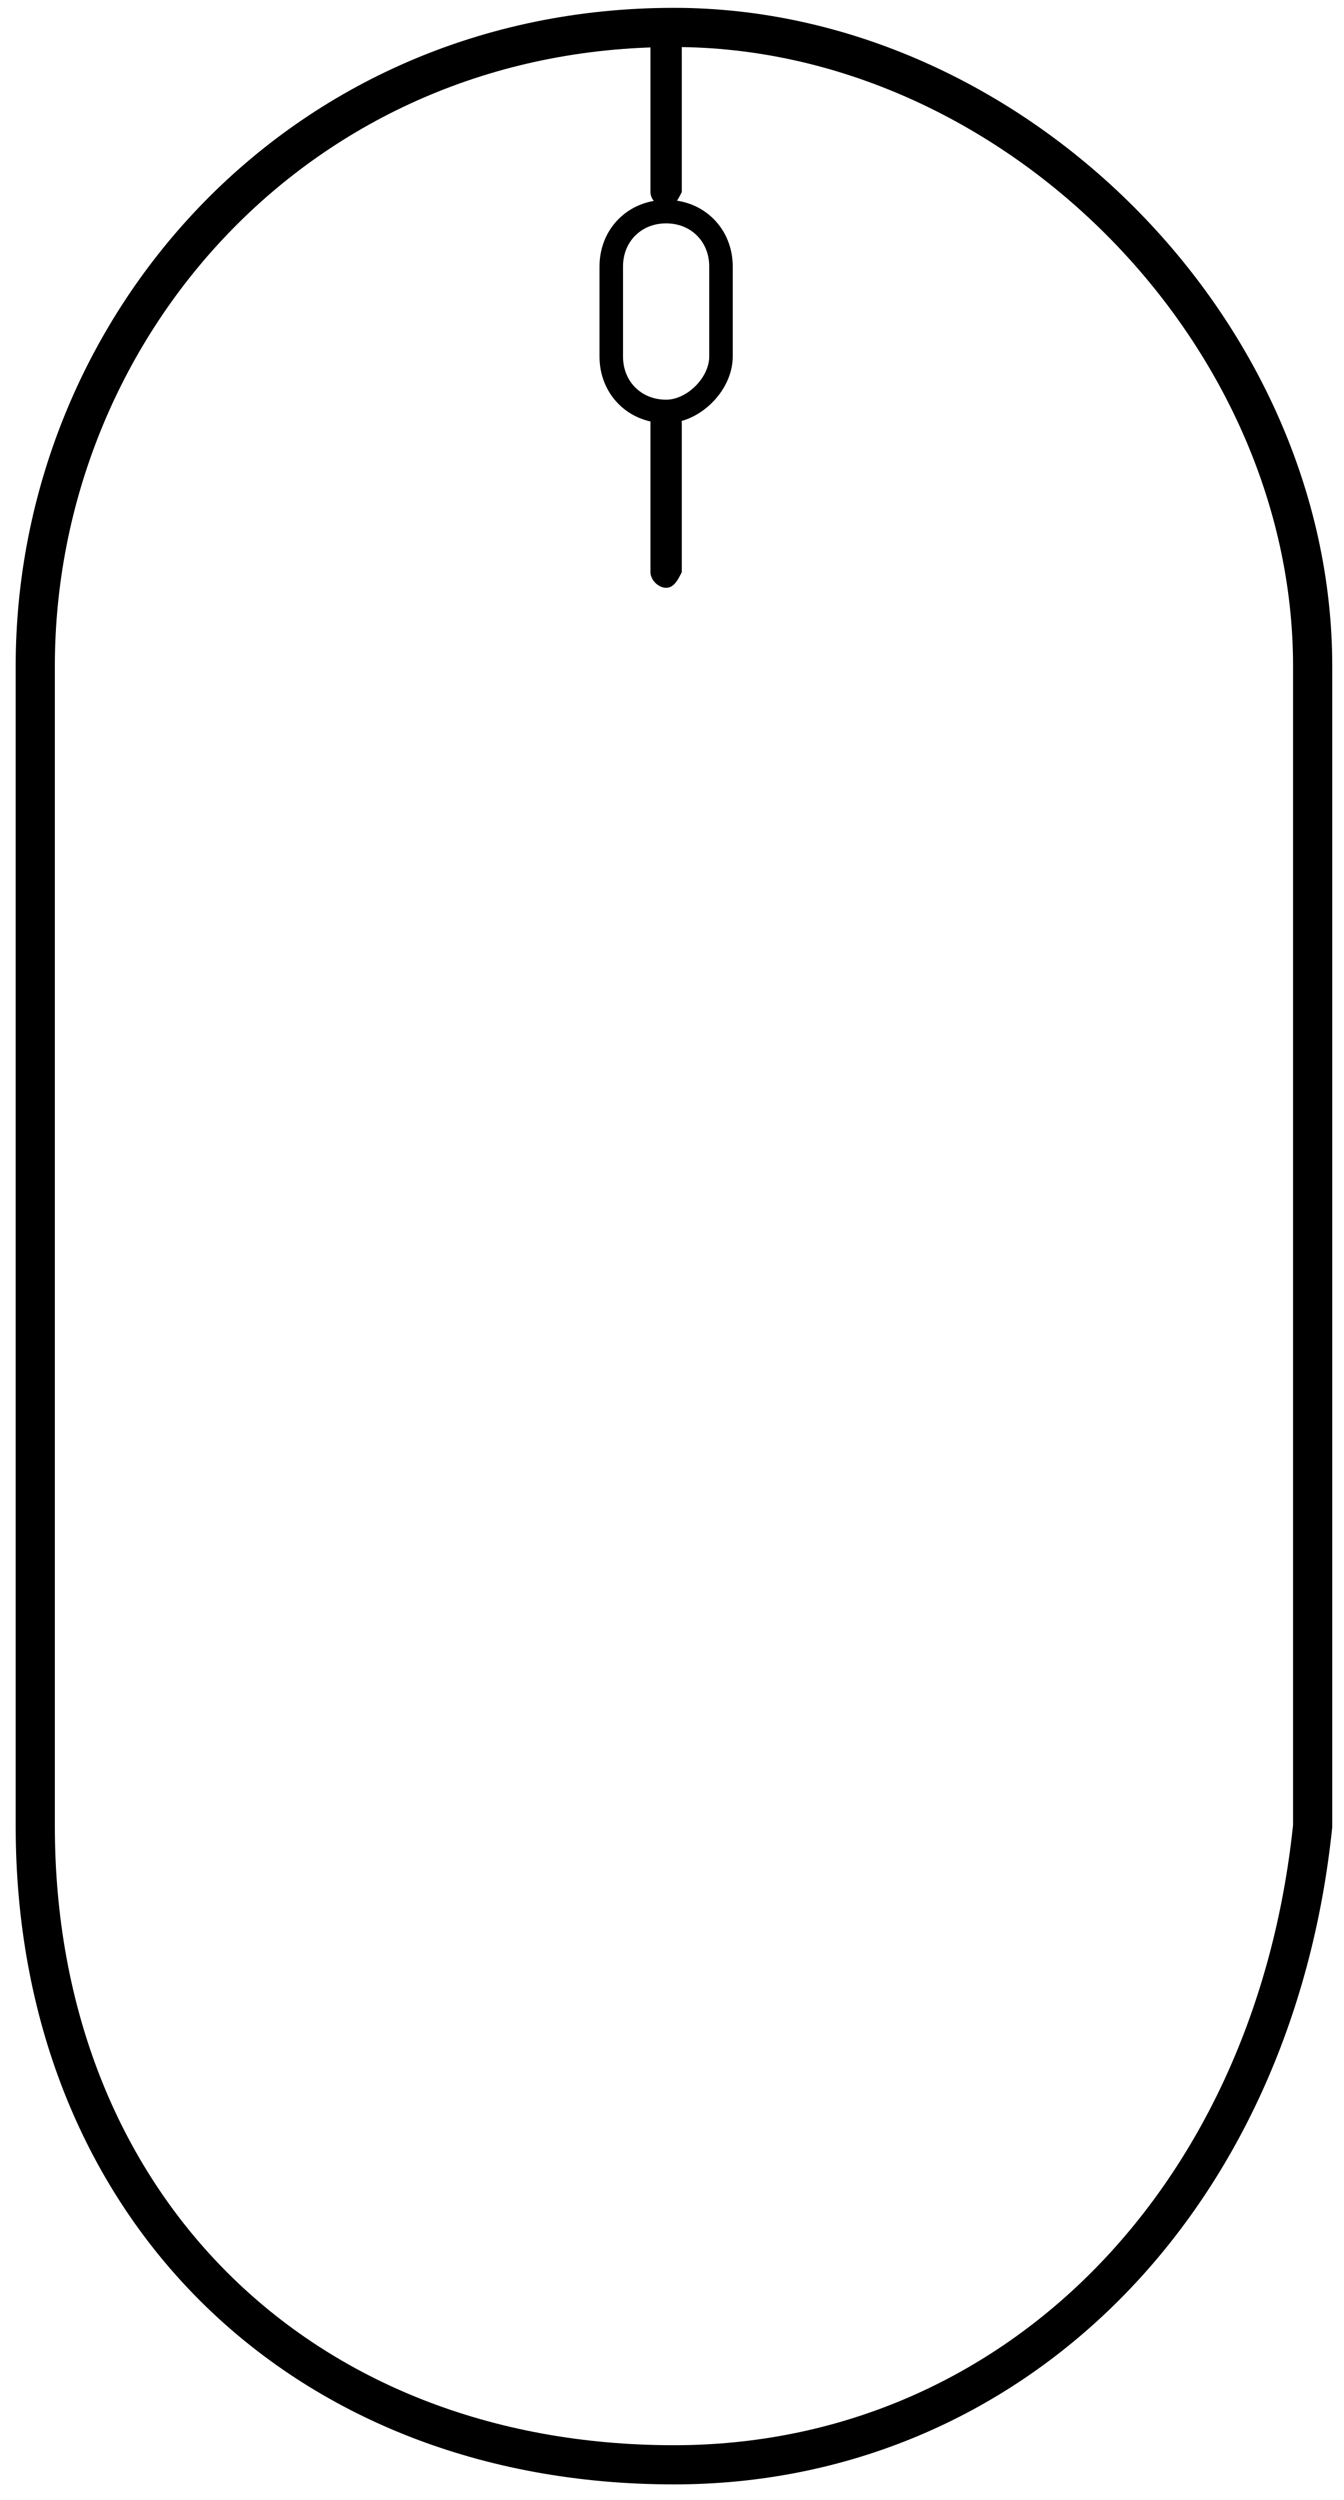 <?xml version="1.0" encoding="utf-8"?>
<!-- Generator: Adobe Illustrator 19.0.0, SVG Export Plug-In . SVG Version: 6.00 Build 0)  -->
<svg version="1.1" id="Layer_1" xmlns="http://www.w3.org/2000/svg" xmlns:xlink="http://www.w3.org/1999/xlink" x="0px" y="0px"
	 viewBox="-83.7 113 34.3 63.8" style="enable-background:new -83.7 113 34.3 63.8;" xml:space="preserve">
<style type="text/css">
	.st0{fill:none;stroke:#000000;stroke-miterlimit:10;}
	.st1{fill:none;stroke:#000000;stroke-width:0.6;stroke-miterlimit:10;}
</style>
<path id="XMLID_1_" class="st0" d="M-66.5,175.9L-66.5,175.9c-9.6,0-16.3-6.7-16.3-16.3V130c0-8.6,6.7-16.3,16.3-16.3l0,0
	c8.6,0,16.3,7.7,16.3,16.3v29.6C-51.2,169.2-57.9,175.9-66.5,175.9z"/>
<path id="XMLID_4_" d="M-67.5,132.9L-67.5,132.9L-67.5,132.9v-5.7l0,0l0,0l0,0V132.9C-66.5,132.9-66.5,132.9-67.5,132.9z"/>
<path class="st1" d="M-66.7,123.5L-66.7,123.5c-0.8,0-1.4-0.6-1.4-1.4v-2.3c0-0.8,0.6-1.4,1.4-1.4l0,0c0.8,0,1.4,0.6,1.4,1.4v2.3
	C-65.3,122.8-66,123.5-66.7,123.5z"/>
<path d="M-66.7,118.3L-66.7,118.3c-0.2,0-0.4-0.2-0.4-0.4v-3.8c0-0.2,0.2-0.4,0.4-0.4l0,0c0.2,0,0.4,0.2,0.4,0.4v3.8
	C-66.4,118.1-66.5,118.3-66.7,118.3z"/>
<path d="M-66.7,128L-66.7,128c-0.2,0-0.4-0.2-0.4-0.4v-3.8c0-0.2,0.2-0.4,0.4-0.4l0,0c0.2,0,0.4,0.2,0.4,0.4v3.8
	C-66.4,127.8-66.5,128-66.7,128z"/>
</svg>
